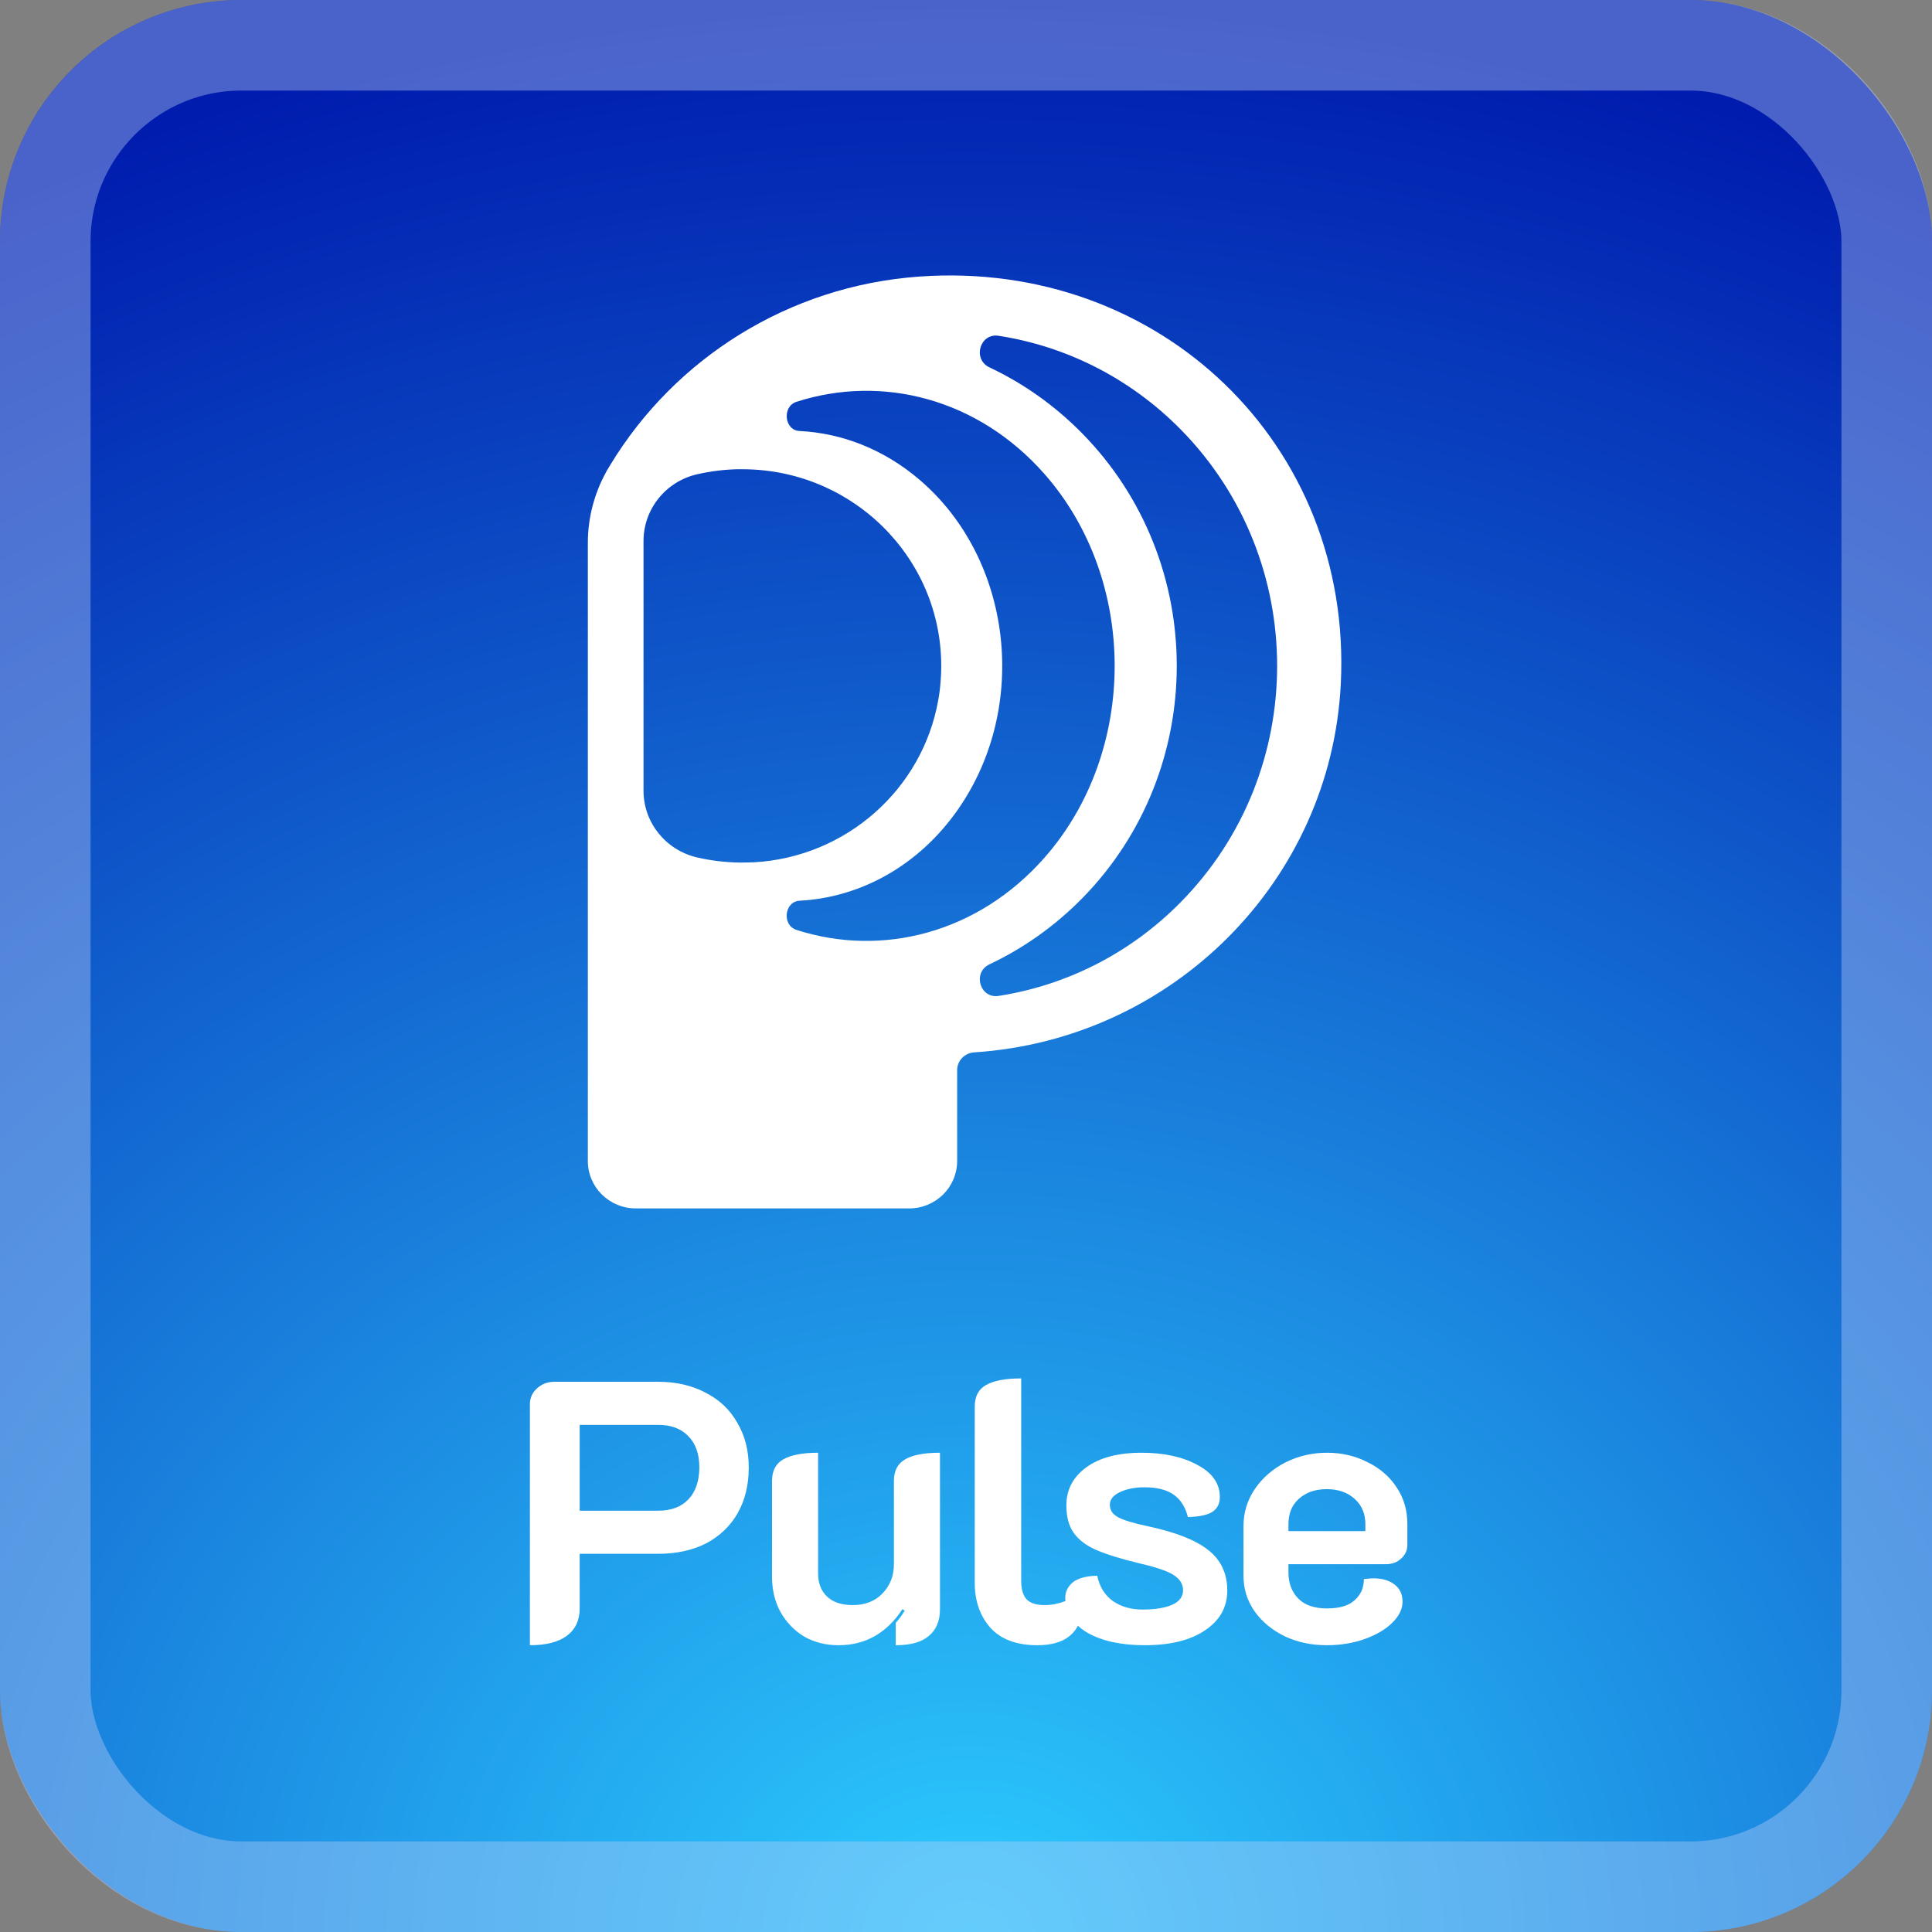 <svg width="512" height="512" viewBox="0 0 512 512" fill="none" xmlns="http://www.w3.org/2000/svg">
<rect x="0" y="0" width="512" height="512" fill="#808080" stroke="none"/>
<rect width="512" height="512" rx="64" fill="url(#paint0_radial_3274_1289)"/>
<rect x="12" y="12" width="488" height="488" rx="52" stroke="#B9CEF7" stroke-opacity="0.4" stroke-width="24"/>
<path d="M243.617 73.292C208.842 75.772 178.807 95.115 161.806 123.091C161.725 123.227 161.643 123.364 161.562 123.501C161.301 123.928 161.04 124.355 160.788 124.782C160.747 124.854 160.715 124.919 160.682 124.991C160.633 125.08 160.592 125.168 160.543 125.257C157.464 130.902 155.786 137.28 155.786 143.859V307.686C155.786 314.62 161.472 320.241 168.486 320.241H240.953C247.967 320.241 253.653 314.62 253.653 307.686V283.608C253.653 281.104 255.633 279.059 258.166 278.889C310.765 275.467 352.71 233.471 355.325 181.248C358.493 118.001 307.499 68.742 243.617 73.292ZM199.449 228.511C199.123 228.527 198.806 228.543 198.488 228.551C197.901 228.575 197.315 228.583 196.728 228.583C196.435 228.583 196.15 228.583 195.857 228.583C192.061 228.519 188.354 228.06 184.794 227.246C176.461 225.33 170.539 218.018 170.539 209.554V143.368C170.539 134.944 176.404 127.616 184.705 125.7C188.142 124.911 191.702 124.443 195.36 124.355H195.458C195.506 124.355 195.563 124.355 195.604 124.355C195.979 124.355 196.345 124.355 196.72 124.355C204.459 124.355 211.807 125.998 218.421 128.961C219.195 129.307 219.961 129.67 220.727 130.056C221.484 130.443 222.234 130.845 222.967 131.264C225.541 132.73 227.977 134.405 230.258 136.257C230.909 136.788 231.537 137.328 232.164 137.9C232.791 138.455 233.402 139.035 233.997 139.623C234.591 140.211 235.178 140.815 235.74 141.435C236.31 142.055 236.864 142.691 237.402 143.327C239.813 146.226 241.923 149.383 243.674 152.749C244.065 153.498 244.432 154.263 244.782 155.028C247.772 161.575 249.442 168.839 249.442 176.481C249.442 177.037 249.434 177.592 249.409 178.148C249.401 178.494 249.393 178.833 249.368 179.163C249.368 179.316 249.352 179.485 249.336 179.638C249.303 180.33 249.246 181.015 249.181 181.699C249.1 182.489 249.01 183.278 248.888 184.067C248.814 184.566 248.741 185.049 248.643 185.549C244.481 209.071 224.36 227.166 199.718 228.527C199.62 228.527 199.531 228.543 199.433 228.543L199.449 228.511ZM211.057 246.428C207.164 245.172 207.856 238.907 211.905 238.698C227.83 237.86 243.34 229.59 253.857 214.539C272.87 187.304 268.308 148.175 243.699 127.149C234.168 119.008 223.032 114.772 211.856 114.216C207.848 114.015 207.212 107.726 211.074 106.486C233.695 99.19 259.152 105.568 276.804 125.619C301.593 153.78 301.601 199.126 276.804 227.295C259.144 247.354 233.679 253.732 211.057 246.428ZM312.965 239.028C299.345 252.871 282.336 261.173 264.65 263.927C259.665 264.7 257.645 257.71 262.223 255.552C271.102 251.357 279.419 245.542 286.751 238.102C320.223 204.054 320.223 148.852 286.751 114.812C279.419 107.363 271.094 101.541 262.223 97.362C257.645 95.204 259.665 88.214 264.65 88.987C282.327 91.733 299.345 100.035 312.965 113.878C346.95 148.449 346.95 204.473 312.965 239.028Z" fill="white"/>
<path d="M351.595 436C347.525 436 343.816 435.212 340.468 433.637C337.12 431.995 334.461 429.796 332.491 427.039C330.522 424.216 329.537 421.065 329.537 417.585V404.488C329.537 400.812 330.555 397.497 332.59 394.542C334.625 391.588 337.317 389.258 340.665 387.551C344.078 385.844 347.755 384.99 351.694 384.99C355.567 384.99 359.112 385.811 362.329 387.452C365.612 389.028 368.205 391.26 370.109 394.148C372.012 396.971 372.964 400.221 372.964 403.897V409.412C372.964 410.856 372.406 412.071 371.29 413.055C370.24 414.04 368.894 414.533 367.253 414.533H341.453V416.699C341.453 419.522 342.306 421.82 344.013 423.592C345.72 425.365 348.28 426.251 351.694 426.251C354.976 426.251 357.405 425.529 358.981 424.085C360.622 422.64 361.443 420.769 361.443 418.472C362.624 418.34 363.445 418.275 363.905 418.275C366.334 418.275 368.238 418.833 369.616 419.949C370.995 420.999 371.684 422.509 371.684 424.479C371.684 426.382 370.798 428.221 369.025 429.993C367.253 431.766 364.824 433.21 361.738 434.326C358.653 435.442 355.272 436 351.595 436ZM361.837 405.768V403.897C361.837 401.14 360.885 398.908 358.981 397.201C357.077 395.494 354.615 394.641 351.595 394.641C348.575 394.641 346.114 395.494 344.21 397.201C342.372 398.842 341.453 401.074 341.453 403.897V405.768H361.837Z" fill="white"/>
<path d="M303.378 436C297.076 436 291.988 434.884 288.115 432.652C284.307 430.354 282.37 427.301 282.305 423.494C282.305 421.853 282.961 420.474 284.274 419.358C285.653 418.242 287.819 417.651 290.773 417.585C291.364 420.474 292.743 422.706 294.909 424.282C297.076 425.791 299.702 426.546 302.787 426.546C306.135 426.546 308.761 426.12 310.665 425.266C312.569 424.413 313.521 423.133 313.521 421.426C313.521 419.85 312.733 418.537 311.158 417.487C309.648 416.436 306.628 415.386 302.098 414.336C297.174 413.154 293.334 411.972 290.577 410.791C287.885 409.609 285.883 408.099 284.57 406.261C283.257 404.423 282.6 401.994 282.6 398.974C282.6 394.772 284.373 391.391 287.918 388.831C291.463 386.27 296.321 384.99 302.492 384.99C308.466 384.99 313.423 386.074 317.362 388.24C321.301 390.341 323.27 393.164 323.27 396.709C323.27 398.481 322.613 399.794 321.3 400.648C319.988 401.501 317.821 401.961 314.801 402.026C314.145 399.4 312.897 397.431 311.059 396.118C309.221 394.805 306.628 394.148 303.28 394.148C300.785 394.148 298.619 394.575 296.78 395.429C295.008 396.282 294.122 397.398 294.122 398.777C294.122 400.221 294.877 401.337 296.387 402.125C297.896 402.913 300.522 403.7 304.264 404.488C311.617 406.064 316.935 408.165 320.217 410.791C323.565 413.417 325.239 416.994 325.239 421.524C325.239 425.923 323.27 429.435 319.331 432.061C315.458 434.687 310.14 436 303.378 436Z" fill="white"/>
<path d="M274.862 436C269.413 436 265.277 434.457 262.454 431.372C259.697 428.221 258.318 424.249 258.318 419.456V372.78C258.318 370.088 259.303 368.184 261.272 367.068C263.307 365.886 266.426 365.295 270.627 365.295V418.964C270.627 421.196 271.12 422.837 272.104 423.888C273.089 424.872 274.665 425.365 276.831 425.365C279.26 425.365 281.689 424.741 284.118 423.494C284.775 424.085 285.267 424.84 285.595 425.759C285.989 426.612 286.186 427.498 286.186 428.417C286.186 430.387 285.201 432.16 283.232 433.735C281.262 435.245 278.472 436 274.862 436Z" fill="white"/>
<path d="M249.106 426.448C249.106 429.534 248.121 431.897 246.151 433.538C244.248 435.179 241.326 436 237.387 436V430.092C238.241 429.107 239.028 428.024 239.751 426.842L239.16 426.448C234.958 432.816 229.312 436 222.222 436C218.874 436 215.854 435.245 213.162 433.735C210.536 432.159 208.436 429.993 206.86 427.236C205.35 424.479 204.595 421.36 204.595 417.881V392.474C204.595 389.783 205.58 387.879 207.549 386.763C209.585 385.581 212.67 384.99 216.806 384.99V416.994C216.806 419.555 217.594 421.59 219.169 423.1C220.745 424.61 223.01 425.365 225.964 425.365C229.247 425.365 231.873 424.347 233.842 422.312C235.877 420.211 236.895 417.618 236.895 414.533V392.474C236.895 389.783 237.88 387.879 239.849 386.763C241.818 385.581 244.904 384.99 249.106 384.99V426.448Z" fill="white"/>
<path d="M140.427 372.189C140.427 370.482 141.05 369.07 142.298 367.954C143.545 366.773 145.121 366.182 147.025 366.182H174.4C179.127 366.182 183.296 367.134 186.907 369.038C190.583 370.876 193.406 373.535 195.375 377.014C197.411 380.428 198.428 384.4 198.428 388.929C198.428 393.525 197.443 397.562 195.474 401.042C193.504 404.455 190.714 407.114 187.104 409.018C183.493 410.856 179.258 411.775 174.4 411.775H153.622V426.251C153.622 429.402 152.473 431.831 150.176 433.538C147.944 435.179 144.694 436 140.427 436V372.189ZM174.4 400.352C177.88 400.352 180.571 399.335 182.475 397.3C184.379 395.265 185.331 392.442 185.331 388.831C185.331 385.286 184.346 382.528 182.377 380.559C180.473 378.59 177.814 377.605 174.4 377.605H153.622V400.352H174.4Z" fill="white"/>
<defs>
<radialGradient id="paint0_radial_3274_1289" cx="0" cy="0" r="1" gradientUnits="userSpaceOnUse" gradientTransform="translate(256.651 512) rotate(-90) scale(512 589.181)">
<stop stop-color="#2CCCFF"/>
<stop offset="1" stop-color="#001CAE"/>
</radialGradient>
</defs>
</svg>

